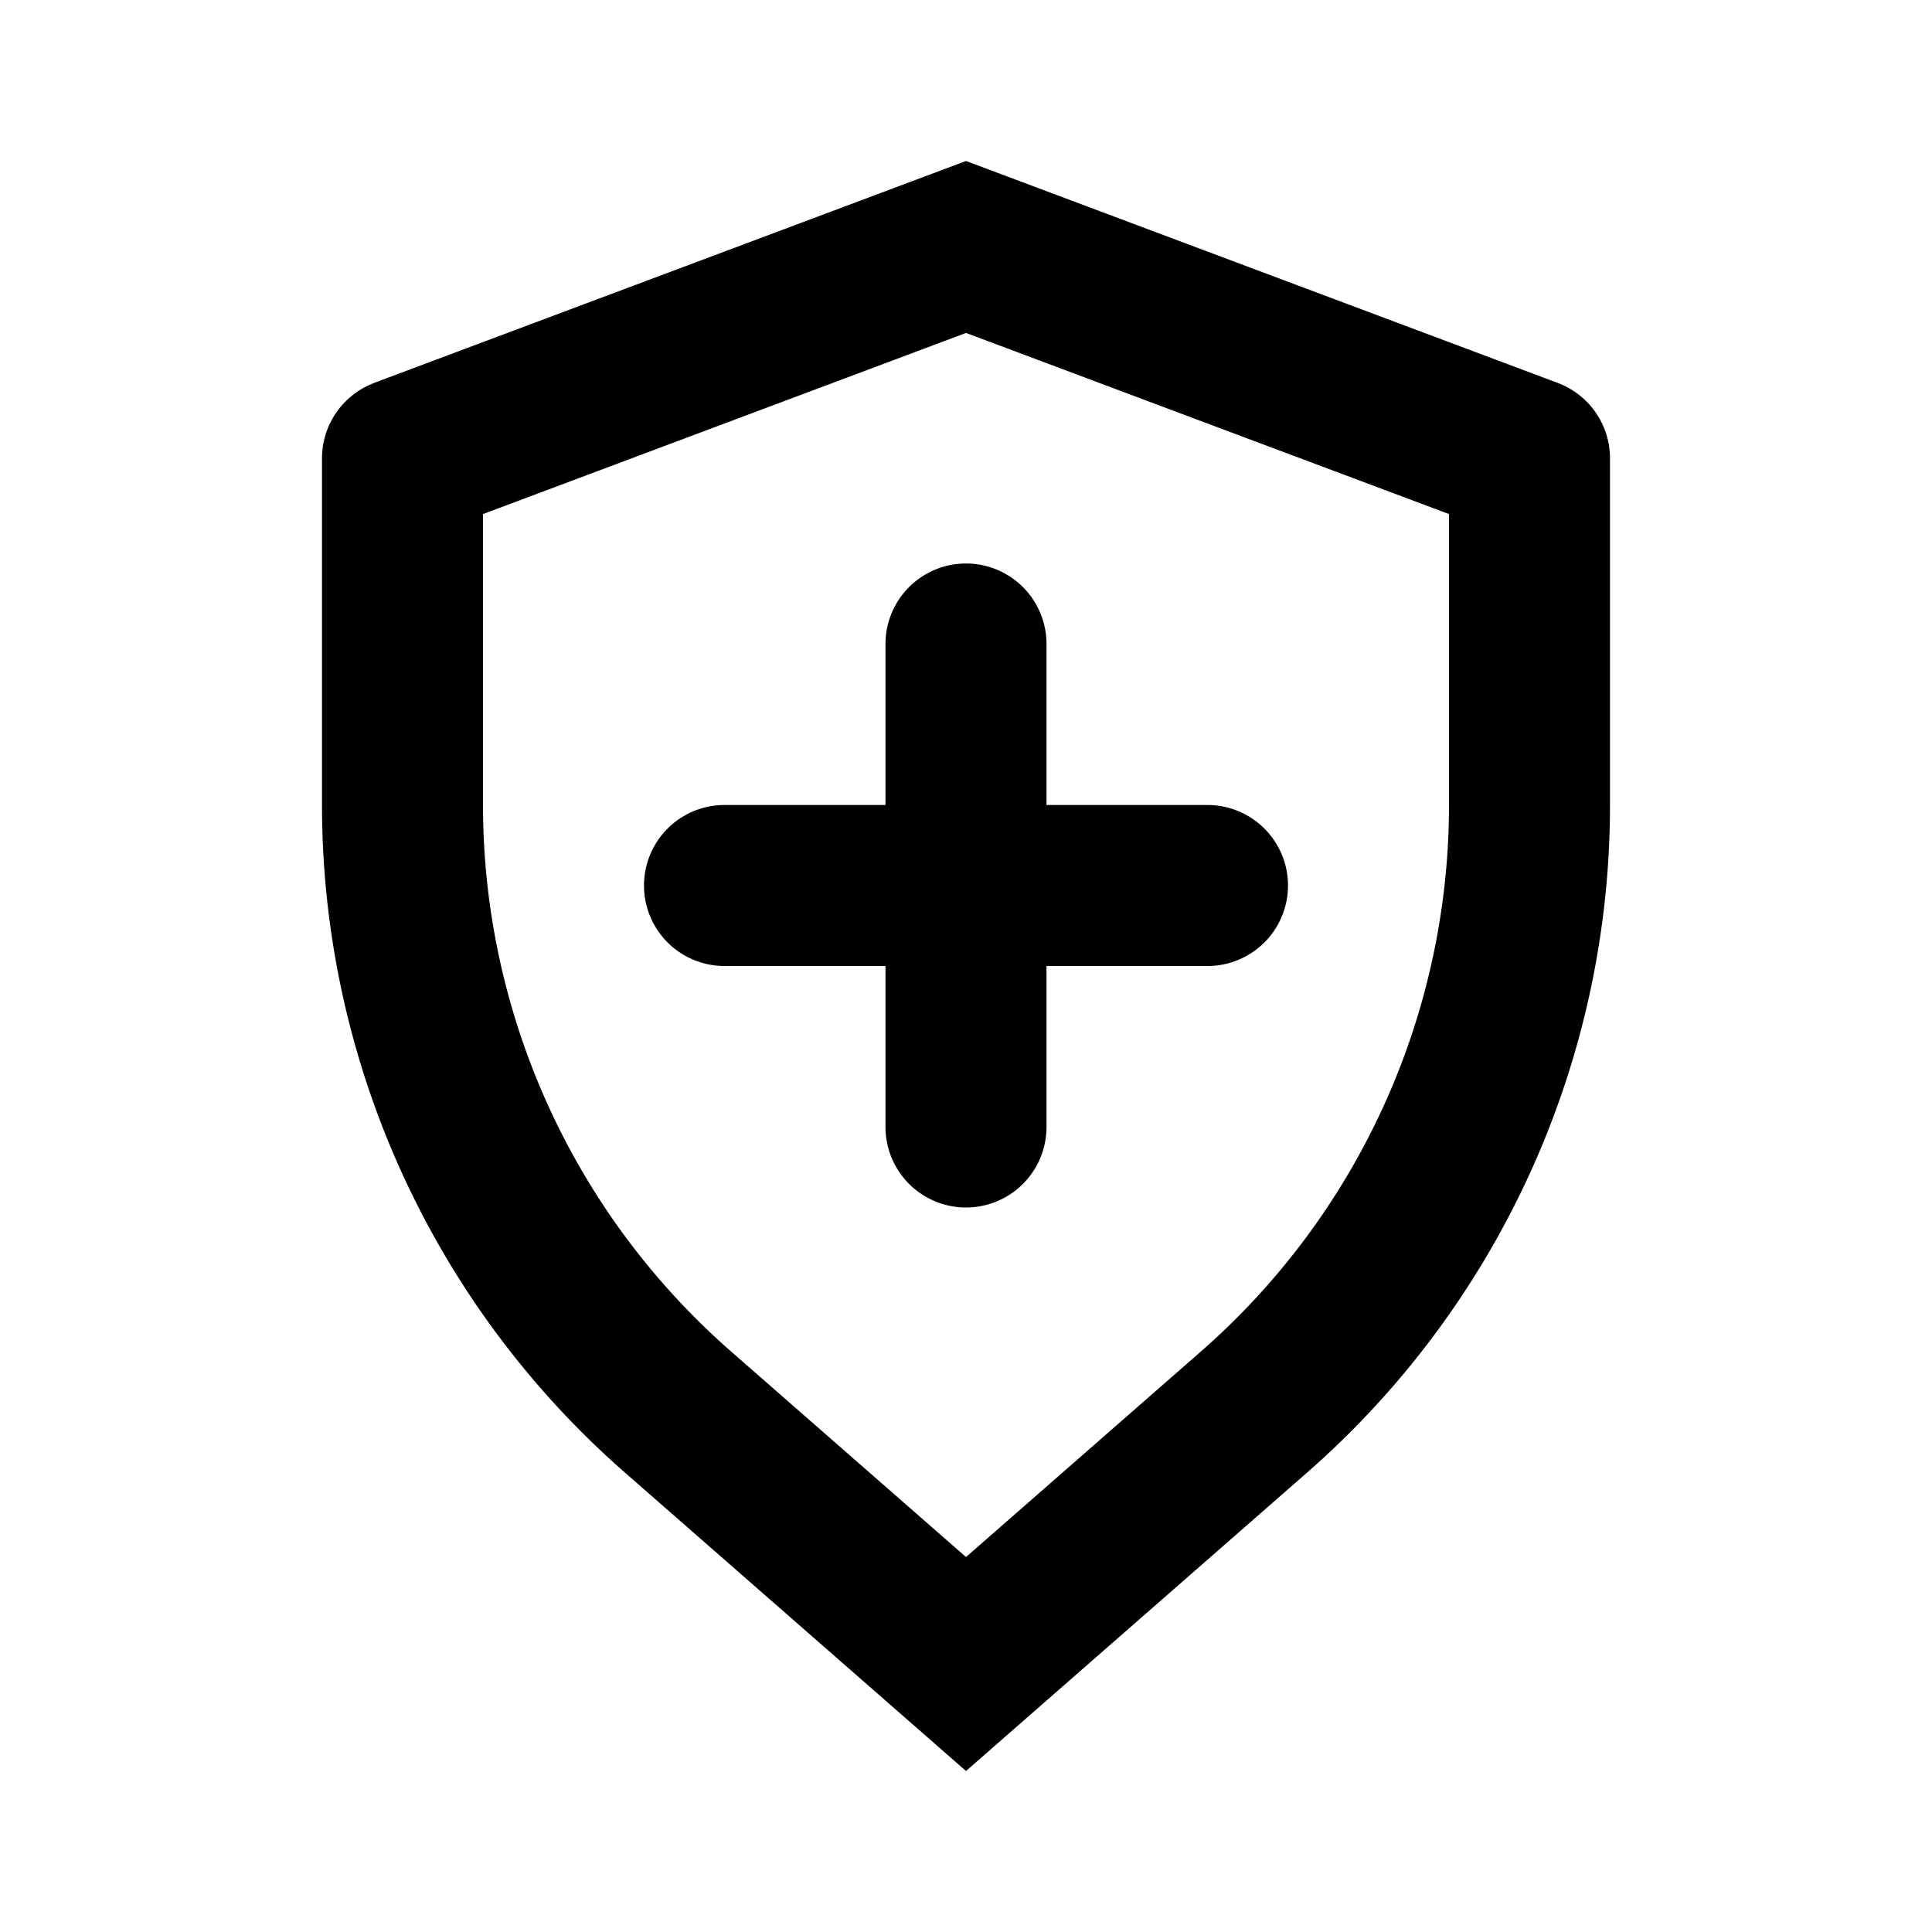 <svg xmlns="http://www.w3.org/2000/svg" width="3em" height="3em" viewBox="-4 -2 24 24"><path fill="currentColor" d="M2 4.386V8a9.02 9.02 0 0 0 3.08 6.787L8 17.342l2.92-2.555A9.02 9.02 0 0 0 14 8V4.386l-6-2.25zM.649 2.756L8 0l7.351 2.757a1 1 0 0 1 .649.936V8c0 3.177-1.372 6.2-3.763 8.293L8 20l-4.237-3.707A11.02 11.02 0 0 1 0 8V3.693a1 1 0 0 1 .649-.936zM9 8h2a1 1 0 0 1 0 2H9v2a1 1 0 0 1-2 0v-2H5a1 1 0 1 1 0-2h2V6a1 1 0 1 1 2 0z"/></svg>